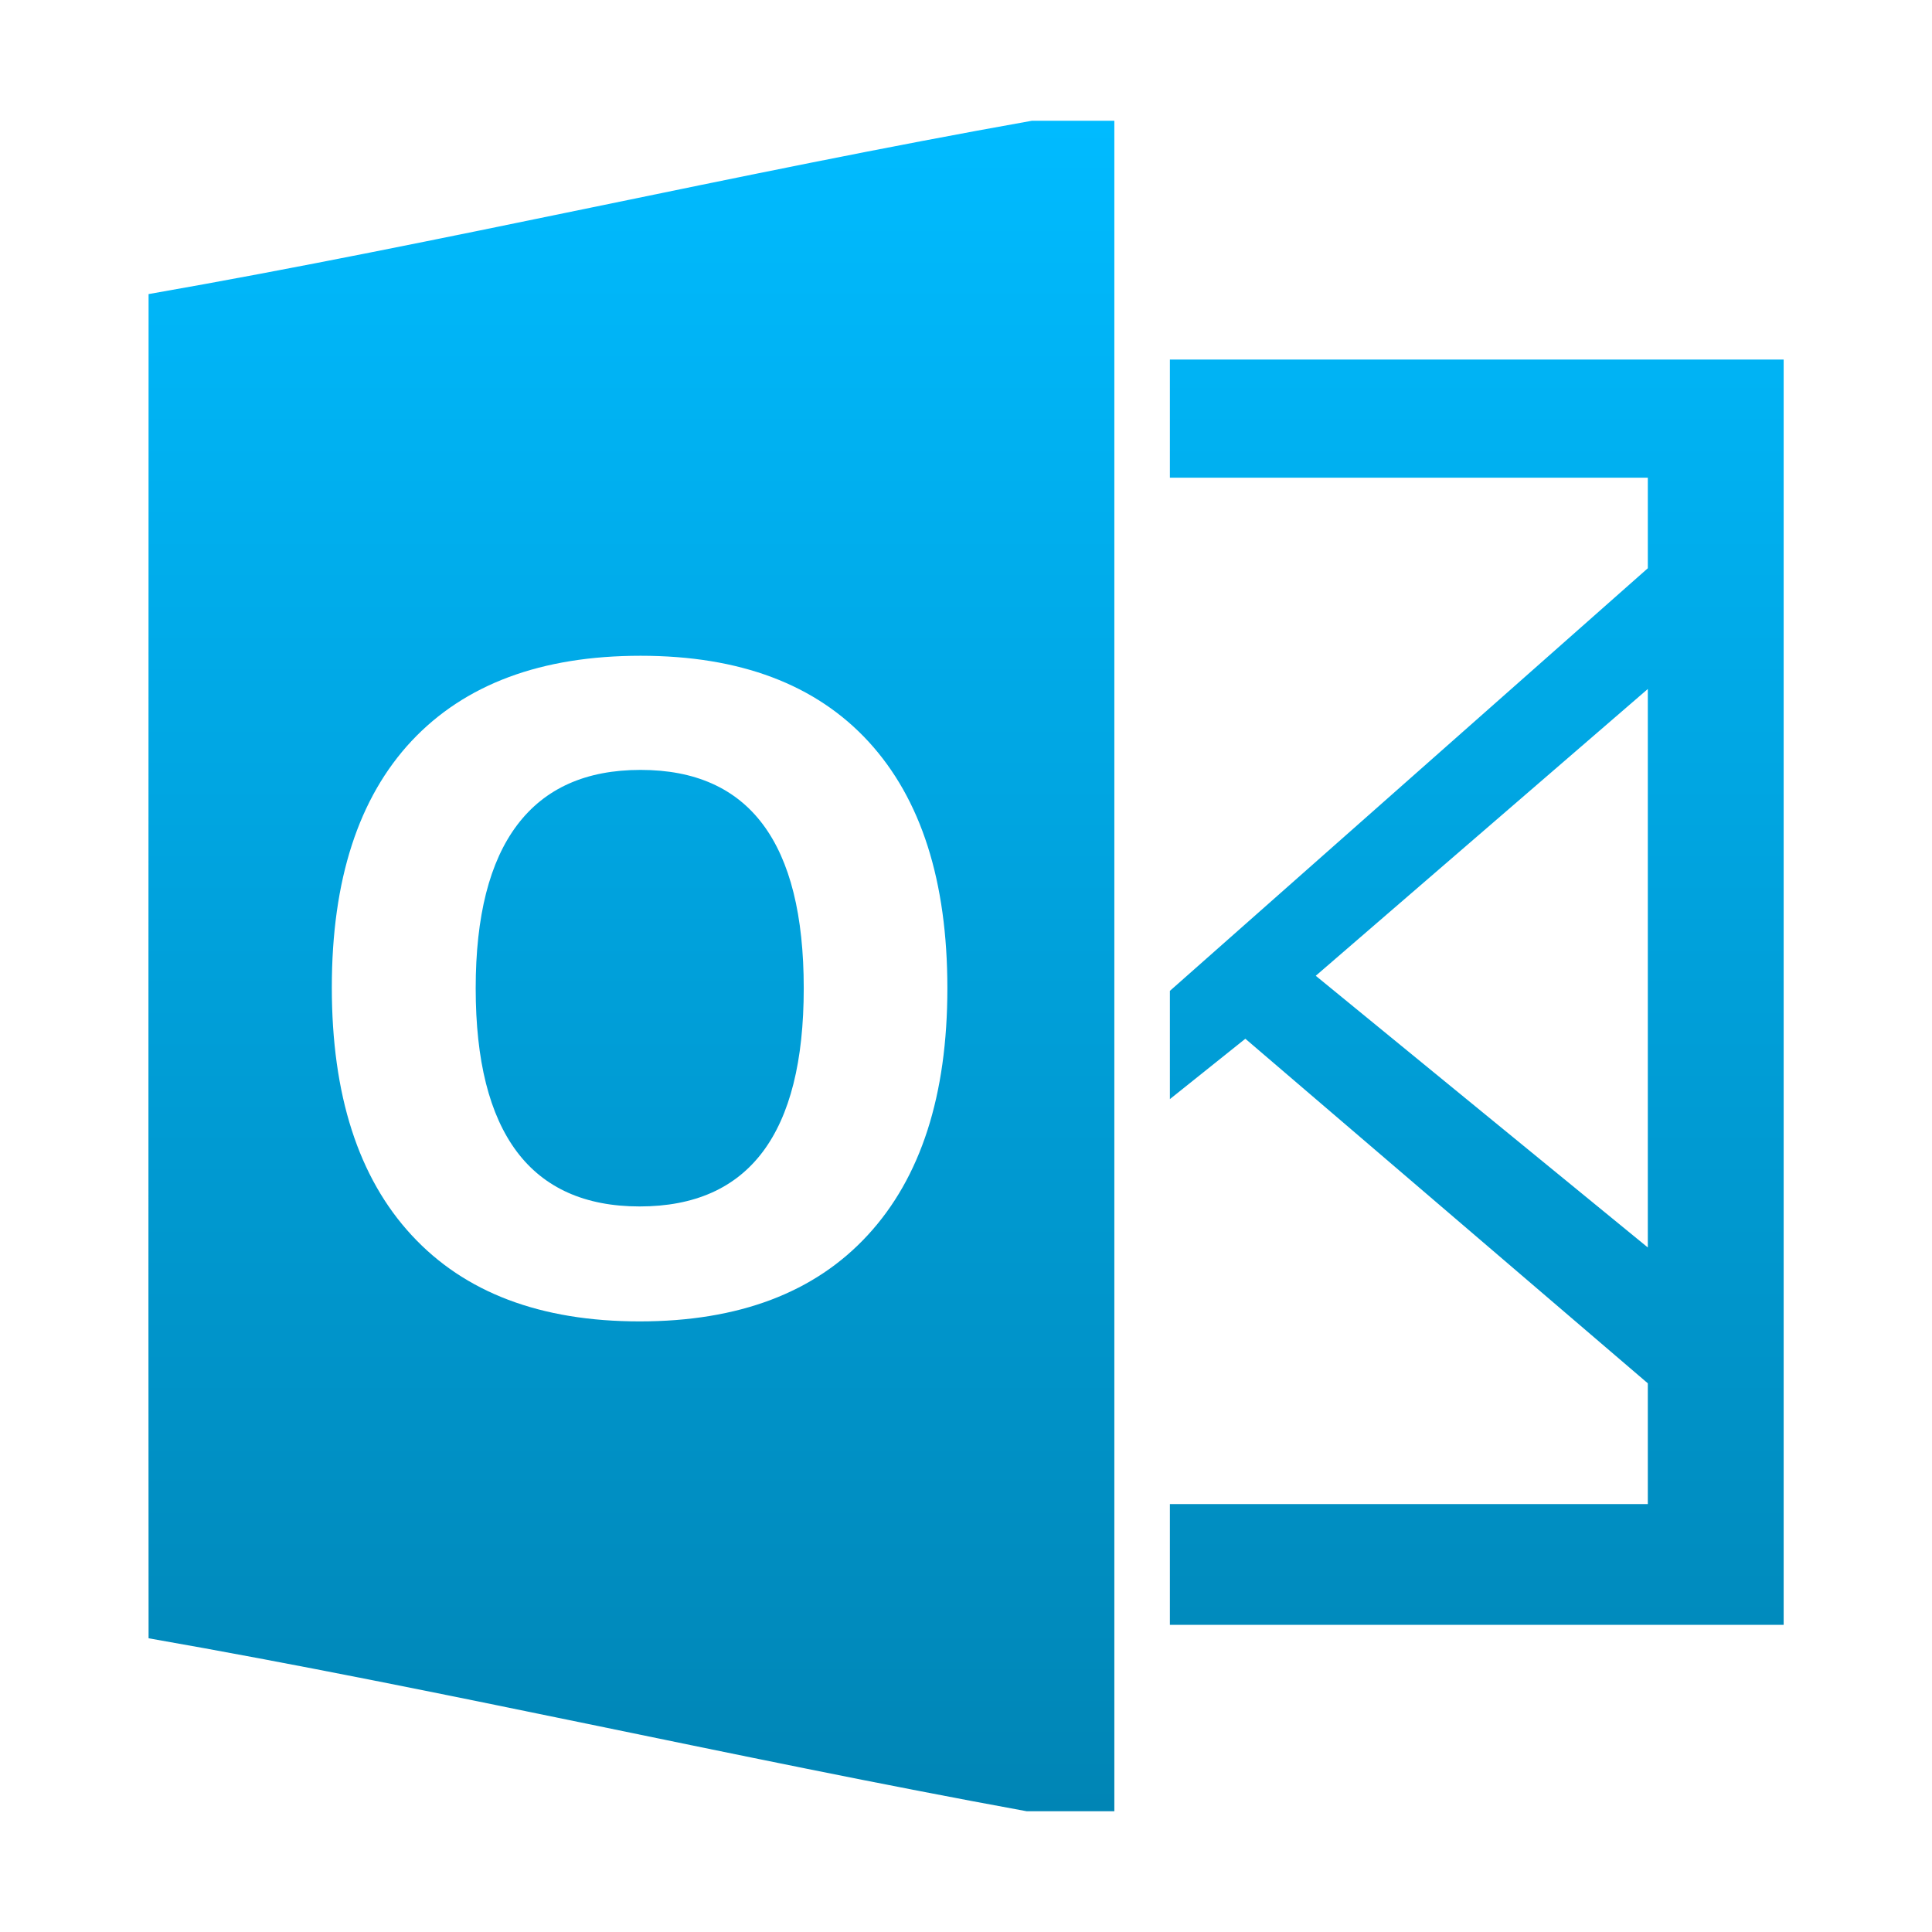 <svg xmlns="http://www.w3.org/2000/svg" xmlns:xlink="http://www.w3.org/1999/xlink" width="64" height="64" viewBox="0 0 64 64" version="1.1">
<defs>
<linearGradient id="linear0" gradientUnits="userSpaceOnUse" x1="0" y1="0" x2="0" y2="1" gradientTransform="matrix(54.168,0,0,56,4.918,4)">
<stop offset="0" style="stop-color:#00bbff;stop-opacity:1;"/>
<stop offset="1" style="stop-color:#0085b5;stop-opacity:1;"/>
</linearGradient>
</defs>
<g id="surface1">
<path style=" stroke:none;fill-rule:evenodd;fill:url(#linear0);" d="M 38.754 11.91 L 59.086 11.91 L 59.086 53.824 L 38.754 53.824 Z M 38.754 15.824 L 54.586 15.824 L 54.586 18.824 L 38.754 32.824 Z M 54.586 22.824 L 43.586 32.324 L 54.586 41.324 Z M 38.754 36.41 L 41.254 34.41 L 54.586 45.824 L 54.586 49.824 L 38.754 49.824 Z M 34.184 4 C 24.434 5.734 14.672 8.039 4.922 9.742 C 4.922 24.578 4.91 39.426 4.922 54.27 C 14.621 55.965 24.328 58.23 34.012 60 L 36.914 60 L 36.914 4 Z M 31.383 32.738 C 31.383 36.285 30.504 39.008 28.746 40.914 C 26.992 42.82 24.469 43.773 21.188 43.773 C 17.906 43.773 15.391 42.82 13.633 40.914 C 11.871 39.008 10.992 36.273 10.992 32.711 C 10.992 29.148 11.875 26.426 13.637 24.543 C 15.402 22.664 17.93 21.723 21.219 21.723 C 24.512 21.723 27.027 22.672 28.77 24.566 C 30.512 26.461 31.383 29.184 31.383 32.738 Z M 15.758 32.738 C 15.758 35.133 16.211 36.934 17.117 38.145 C 18.023 39.355 19.383 39.965 21.188 39.965 C 24.812 39.965 26.625 37.555 26.625 32.738 C 26.625 27.914 24.824 25.504 21.219 25.504 C 19.41 25.504 18.051 26.113 17.133 27.328 C 16.215 28.543 15.758 30.348 15.758 32.738 Z M 15.758 32.738 "/>
</g>
</svg>
